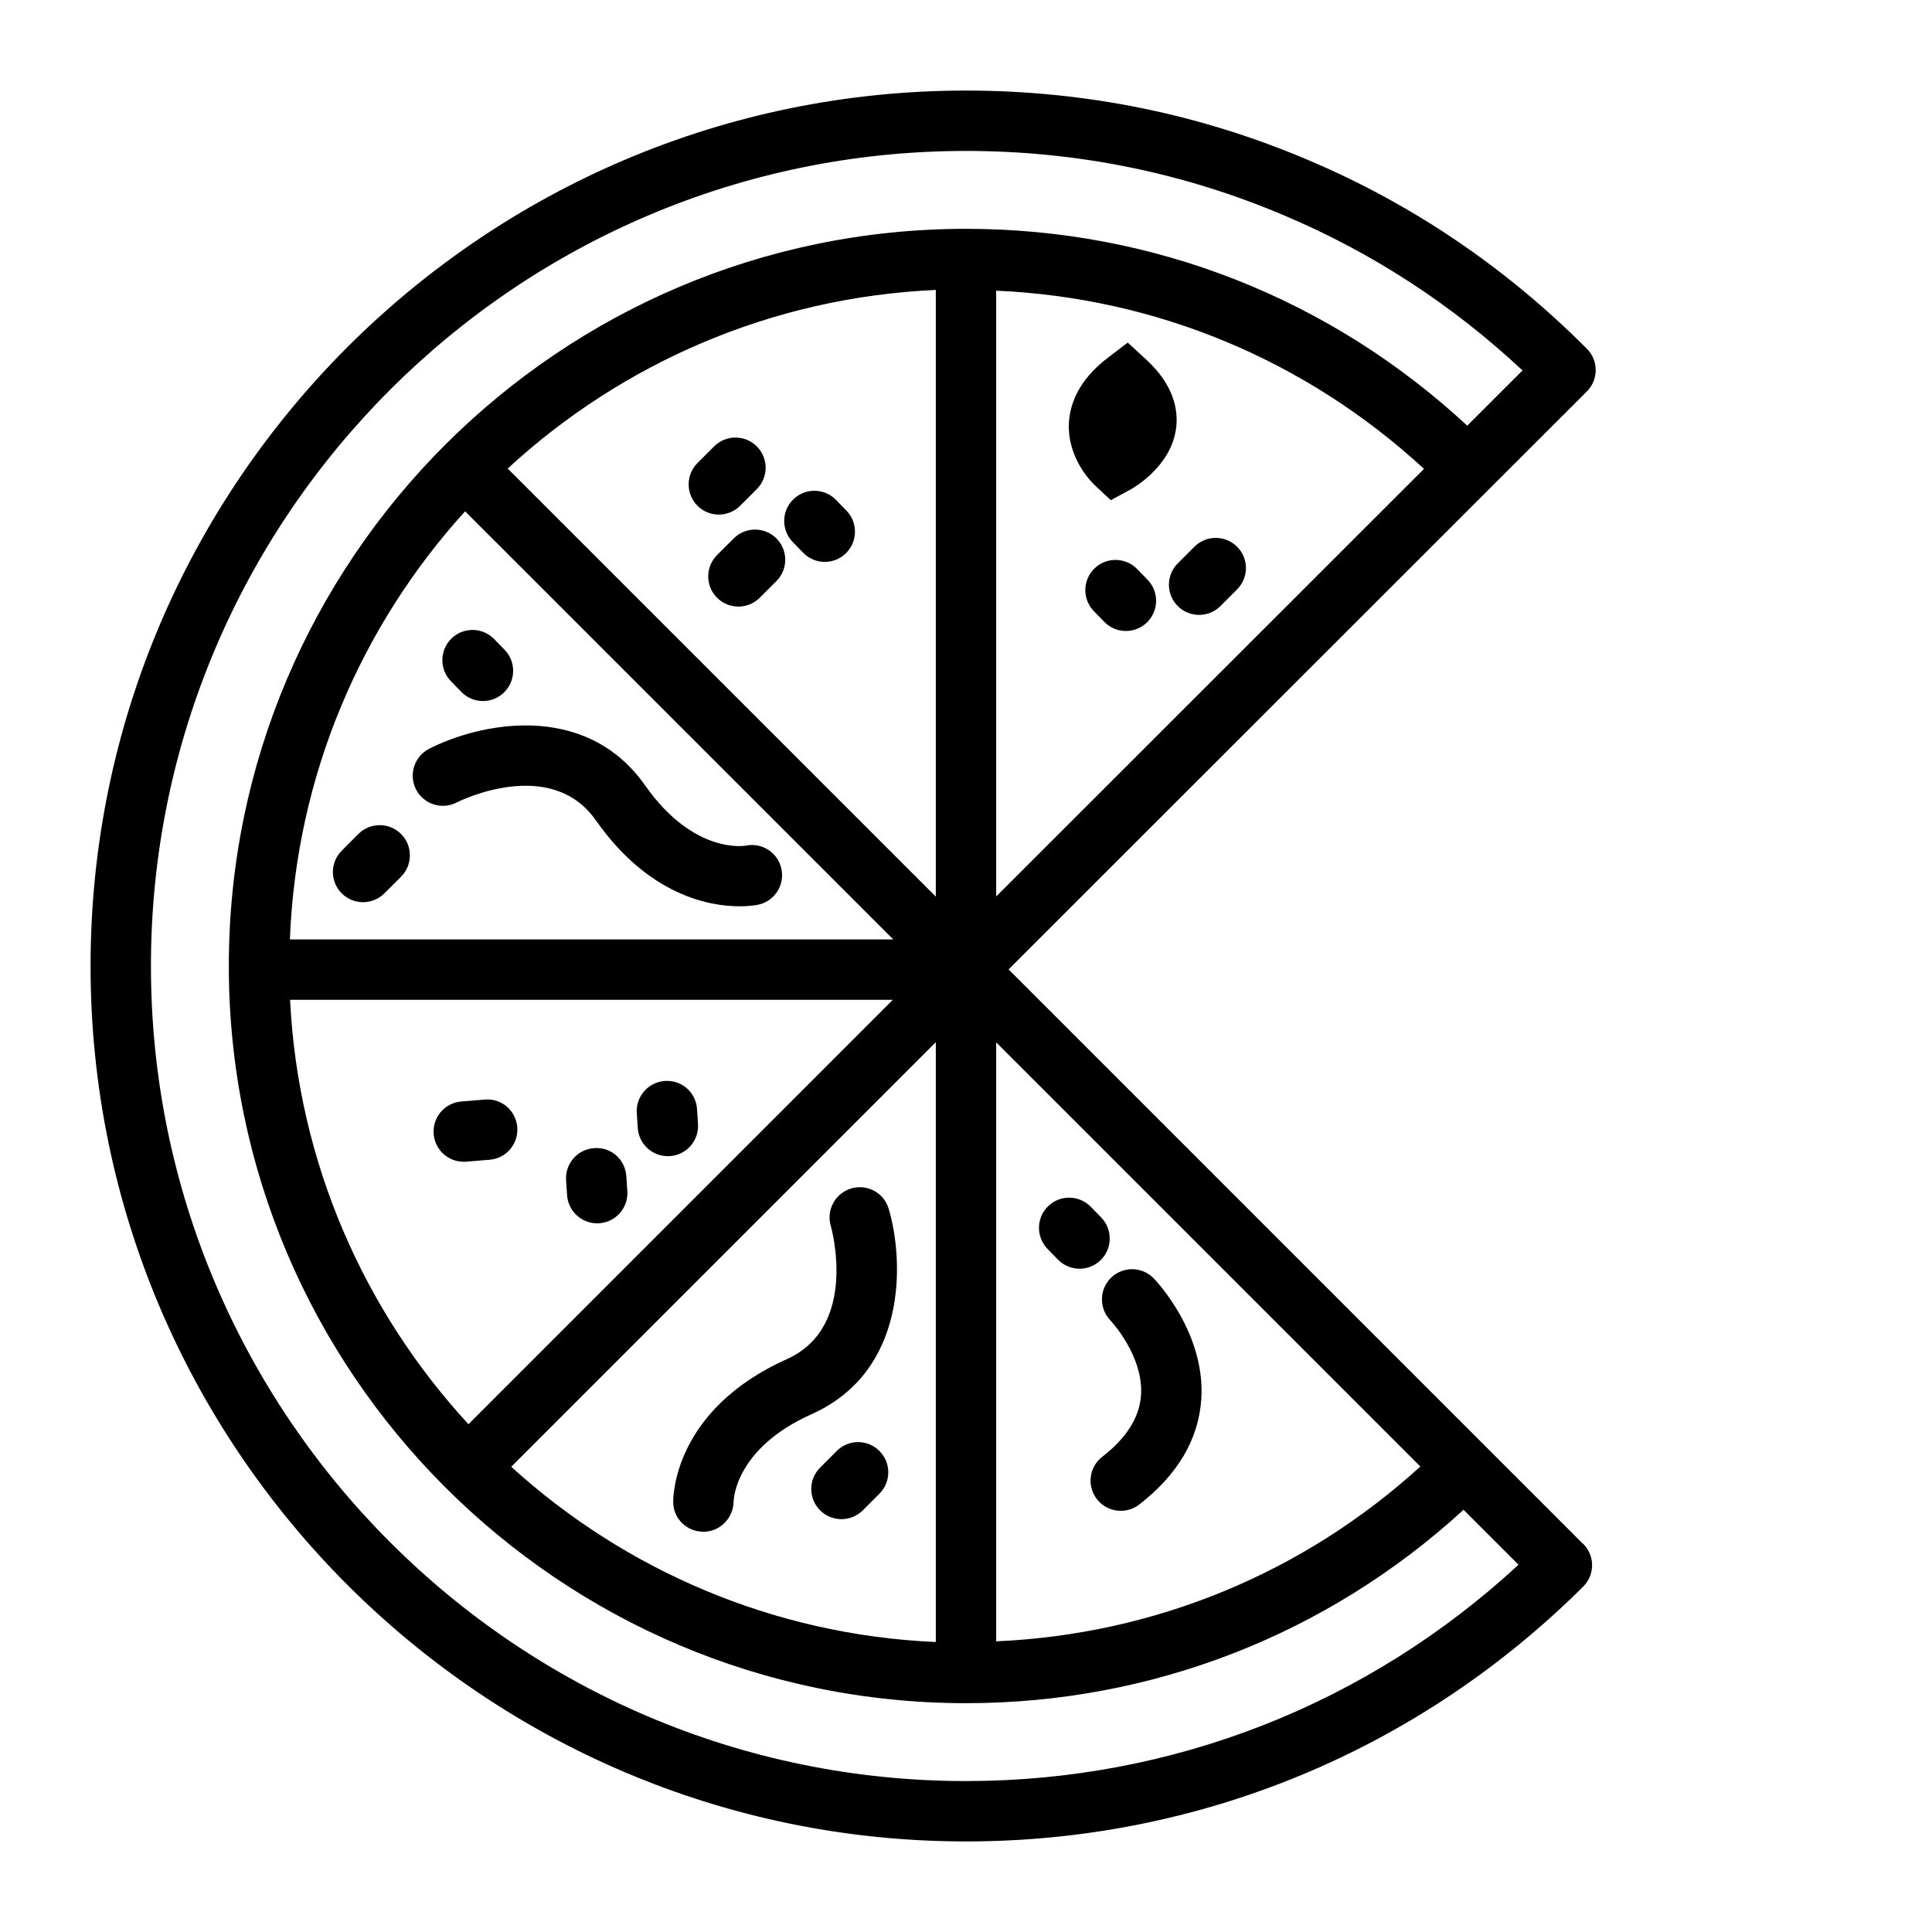 <svg height='100px' width='100px'  fill="#000000" xmlns="http://www.w3.org/2000/svg" xmlns:xlink="http://www.w3.org/1999/xlink" version="1.1" x="0px" y="0px" viewBox="0 0 64 64" enable-background="new 0 0 64 64" xml:space="preserve"><g><path d="M32,61c7.709,0,14.97-2.998,20.445-8.441c0.392-0.389,0.394-1.022,0.004-1.414c-0.006-0.006-0.014-0.007-0.02-0.013   L33.411,32.113l19.156-19.146c0.39-0.39,0.391-1.022,0.001-1.413c-2.683-2.693-5.791-4.798-9.236-6.254C39.746,3.774,35.934,3,32,3   C16.01,3,3,16.009,3,32S16.01,61,32,61z M33,9.629c5.299,0.233,10.259,2.299,14.172,5.903L33,29.696V9.629z M31,29.702   L16.818,15.521C20.586,12.047,25.542,9.847,31,9.605V29.702z M15.407,16.938L29.59,31.12H9.603   C9.814,25.673,11.973,20.718,15.407,16.938z M29.576,33.12L15.518,47.179c-3.446-3.74-5.642-8.649-5.909-14.059H29.576z M31,34.524   v19.87c-5.401-0.238-10.312-2.394-14.065-5.805L31,34.524z M33,34.53l14.051,14.051c-3.887,3.534-8.803,5.56-14.051,5.79V34.53z    M32,5c3.663,0,7.212,0.72,10.551,2.141c2.906,1.229,5.554,2.952,7.884,5.13l-1.831,1.83C44.065,9.89,38.209,7.58,32,7.58   C18.535,7.58,7.58,18.535,7.58,32S18.535,56.42,32,56.42c6.157,0,11.97-2.271,16.482-6.407l1.821,1.821   C45.298,56.459,38.84,59,32,59C17.112,59,5,46.888,5,32S17.112,5,32,5z"></path><path d="M15.13,26.583c0.029-0.017,3.095-1.566,4.609,0.592c1.753,2.496,3.767,2.847,4.761,2.847c0.36,0,0.588-0.046,0.62-0.053   c0.539-0.117,0.882-0.65,0.765-1.19c-0.118-0.539-0.647-0.882-1.19-0.764c-0.014,0.001-1.711,0.298-3.318-1.989   c-2.007-2.856-5.562-2.046-7.164-1.22c-0.49,0.253-0.683,0.857-0.43,1.348C14.035,26.643,14.639,26.836,15.13,26.583z"></path><path d="M29.441,40.046c-0.156-0.529-0.708-0.834-1.241-0.678c-0.53,0.156-0.834,0.711-0.679,1.241   c0.01,0.033,0.948,3.336-1.455,4.414c-3.792,1.7-3.768,4.628-3.765,4.752c0.013,0.543,0.457,0.966,1,0.966c0.001,0,0.003,0,0.004,0   c0.545-0.002,0.987-0.45,0.996-0.995c0.001-0.072,0.056-1.767,2.583-2.899C30.067,45.422,29.948,41.775,29.441,40.046z"></path><path d="M11.32,29.594c0.195,0.195,0.451,0.292,0.707,0.292s0.512-0.098,0.707-0.293l0.551-0.551c0.391-0.391,0.391-1.024,0-1.415   c-0.391-0.39-1.023-0.39-1.414,0L11.32,28.18C10.93,28.571,10.93,29.204,11.32,29.594z"></path><path d="M24.305,17.836l-0.551,0.551c-0.391,0.391-0.391,1.024,0,1.415c0.195,0.195,0.451,0.292,0.707,0.292   s0.512-0.098,0.707-0.293l0.551-0.551c0.391-0.391,0.391-1.024,0-1.415C25.328,17.446,24.695,17.445,24.305,17.836z"></path><path d="M40.98,18.111c-0.391-0.39-1.023-0.39-1.414,0l-0.551,0.551c-0.391,0.391-0.391,1.024,0,1.415   c0.195,0.195,0.451,0.292,0.707,0.292s0.512-0.098,0.707-0.293l0.551-0.551C41.371,19.134,41.371,18.501,40.98,18.111z"></path><path d="M23.105,16.754c0.195,0.195,0.451,0.292,0.707,0.292s0.512-0.098,0.707-0.293l0.551-0.551c0.391-0.391,0.391-1.024,0-1.415   c-0.391-0.39-1.023-0.39-1.414,0l-0.551,0.551C22.715,15.73,22.715,16.363,23.105,16.754z"></path><path d="M27.717,48.066l-0.551,0.552c-0.39,0.391-0.39,1.024,0.002,1.414c0.194,0.195,0.45,0.292,0.706,0.292   s0.513-0.098,0.708-0.293l0.551-0.552c0.39-0.391,0.39-1.024-0.002-1.414C28.742,47.674,28.107,47.674,27.717,48.066z"></path><path d="M15.281,22.92c0.196,0.202,0.457,0.303,0.718,0.303c0.251,0,0.502-0.094,0.696-0.283c0.396-0.385,0.406-1.018,0.021-1.414   l-0.345-0.355c-0.385-0.396-1.018-0.406-1.414-0.021c-0.396,0.385-0.406,1.018-0.021,1.414L15.281,22.92z"></path><path d="M37.67,18.851c-0.385-0.396-1.018-0.405-1.414-0.021s-0.406,1.018-0.021,1.414l0.345,0.355   c0.196,0.202,0.457,0.303,0.718,0.303c0.251,0,0.502-0.094,0.696-0.283c0.396-0.385,0.406-1.018,0.021-1.414L37.67,18.851z"></path><path d="M26.605,18.31c0.196,0.202,0.457,0.303,0.718,0.303c0.251,0,0.502-0.094,0.696-0.283c0.396-0.385,0.406-1.018,0.021-1.414   l-0.345-0.355c-0.385-0.396-1.018-0.406-1.414-0.021c-0.396,0.385-0.406,1.018-0.021,1.414L26.605,18.31z"></path><path d="M36.479,40.331l-0.345-0.354c-0.385-0.396-1.018-0.405-1.414-0.02c-0.396,0.385-0.404,1.018-0.02,1.414l0.345,0.354   c0.196,0.202,0.456,0.303,0.717,0.303c0.251,0,0.503-0.094,0.697-0.283C36.854,41.36,36.863,40.727,36.479,40.331z"></path><path d="M16.222,38.418c0.55-0.045,0.959-0.529,0.913-1.079c-0.045-0.55-0.522-0.966-1.079-0.914l-0.777,0.064   c-0.55,0.045-0.959,0.529-0.913,1.079c0.043,0.522,0.48,0.917,0.995,0.917c0.027,0,0.056-0.001,0.084-0.003L16.222,38.418z"></path><path d="M19.782,40.524c0.022,0,0.045,0,0.068-0.002c0.551-0.037,0.968-0.514,0.931-1.064l-0.033-0.494   c-0.037-0.551-0.497-0.974-1.065-0.931c-0.551,0.037-0.968,0.514-0.931,1.064l0.033,0.494   C18.821,40.12,19.261,40.524,19.782,40.524z"></path><path d="M22.123,38.3c0.021,0,0.044,0,0.066-0.002c0.551-0.036,0.969-0.512,0.933-1.063l-0.032-0.494   c-0.036-0.551-0.495-0.967-1.063-0.933c-0.551,0.036-0.969,0.512-0.933,1.063l0.032,0.494C21.16,37.894,21.601,38.3,22.123,38.3z"></path><path d="M38.218,42.346c-0.386-0.396-1.013-0.403-1.409-0.023c-0.396,0.382-0.409,1.014-0.029,1.413   c0.011,0.012,1.116,1.188,1.017,2.501c-0.055,0.723-0.486,1.403-1.283,2.021c-0.437,0.338-0.517,0.966-0.178,1.403   c0.196,0.254,0.492,0.387,0.791,0.387c0.214,0,0.43-0.068,0.611-0.209c1.271-0.984,1.961-2.152,2.055-3.471   C39.948,44.156,38.288,42.418,38.218,42.346z"></path><path d="M36.271,16.078l0.526,0.491l0.633-0.343c0.14-0.076,1.374-0.781,1.532-2.056c0.068-0.551-0.048-1.389-0.987-2.254   l-0.618-0.568l-0.666,0.509c-1.01,0.771-1.255,1.598-1.282,2.155C35.351,15.186,36.176,15.99,36.271,16.078z"></path></g></svg>